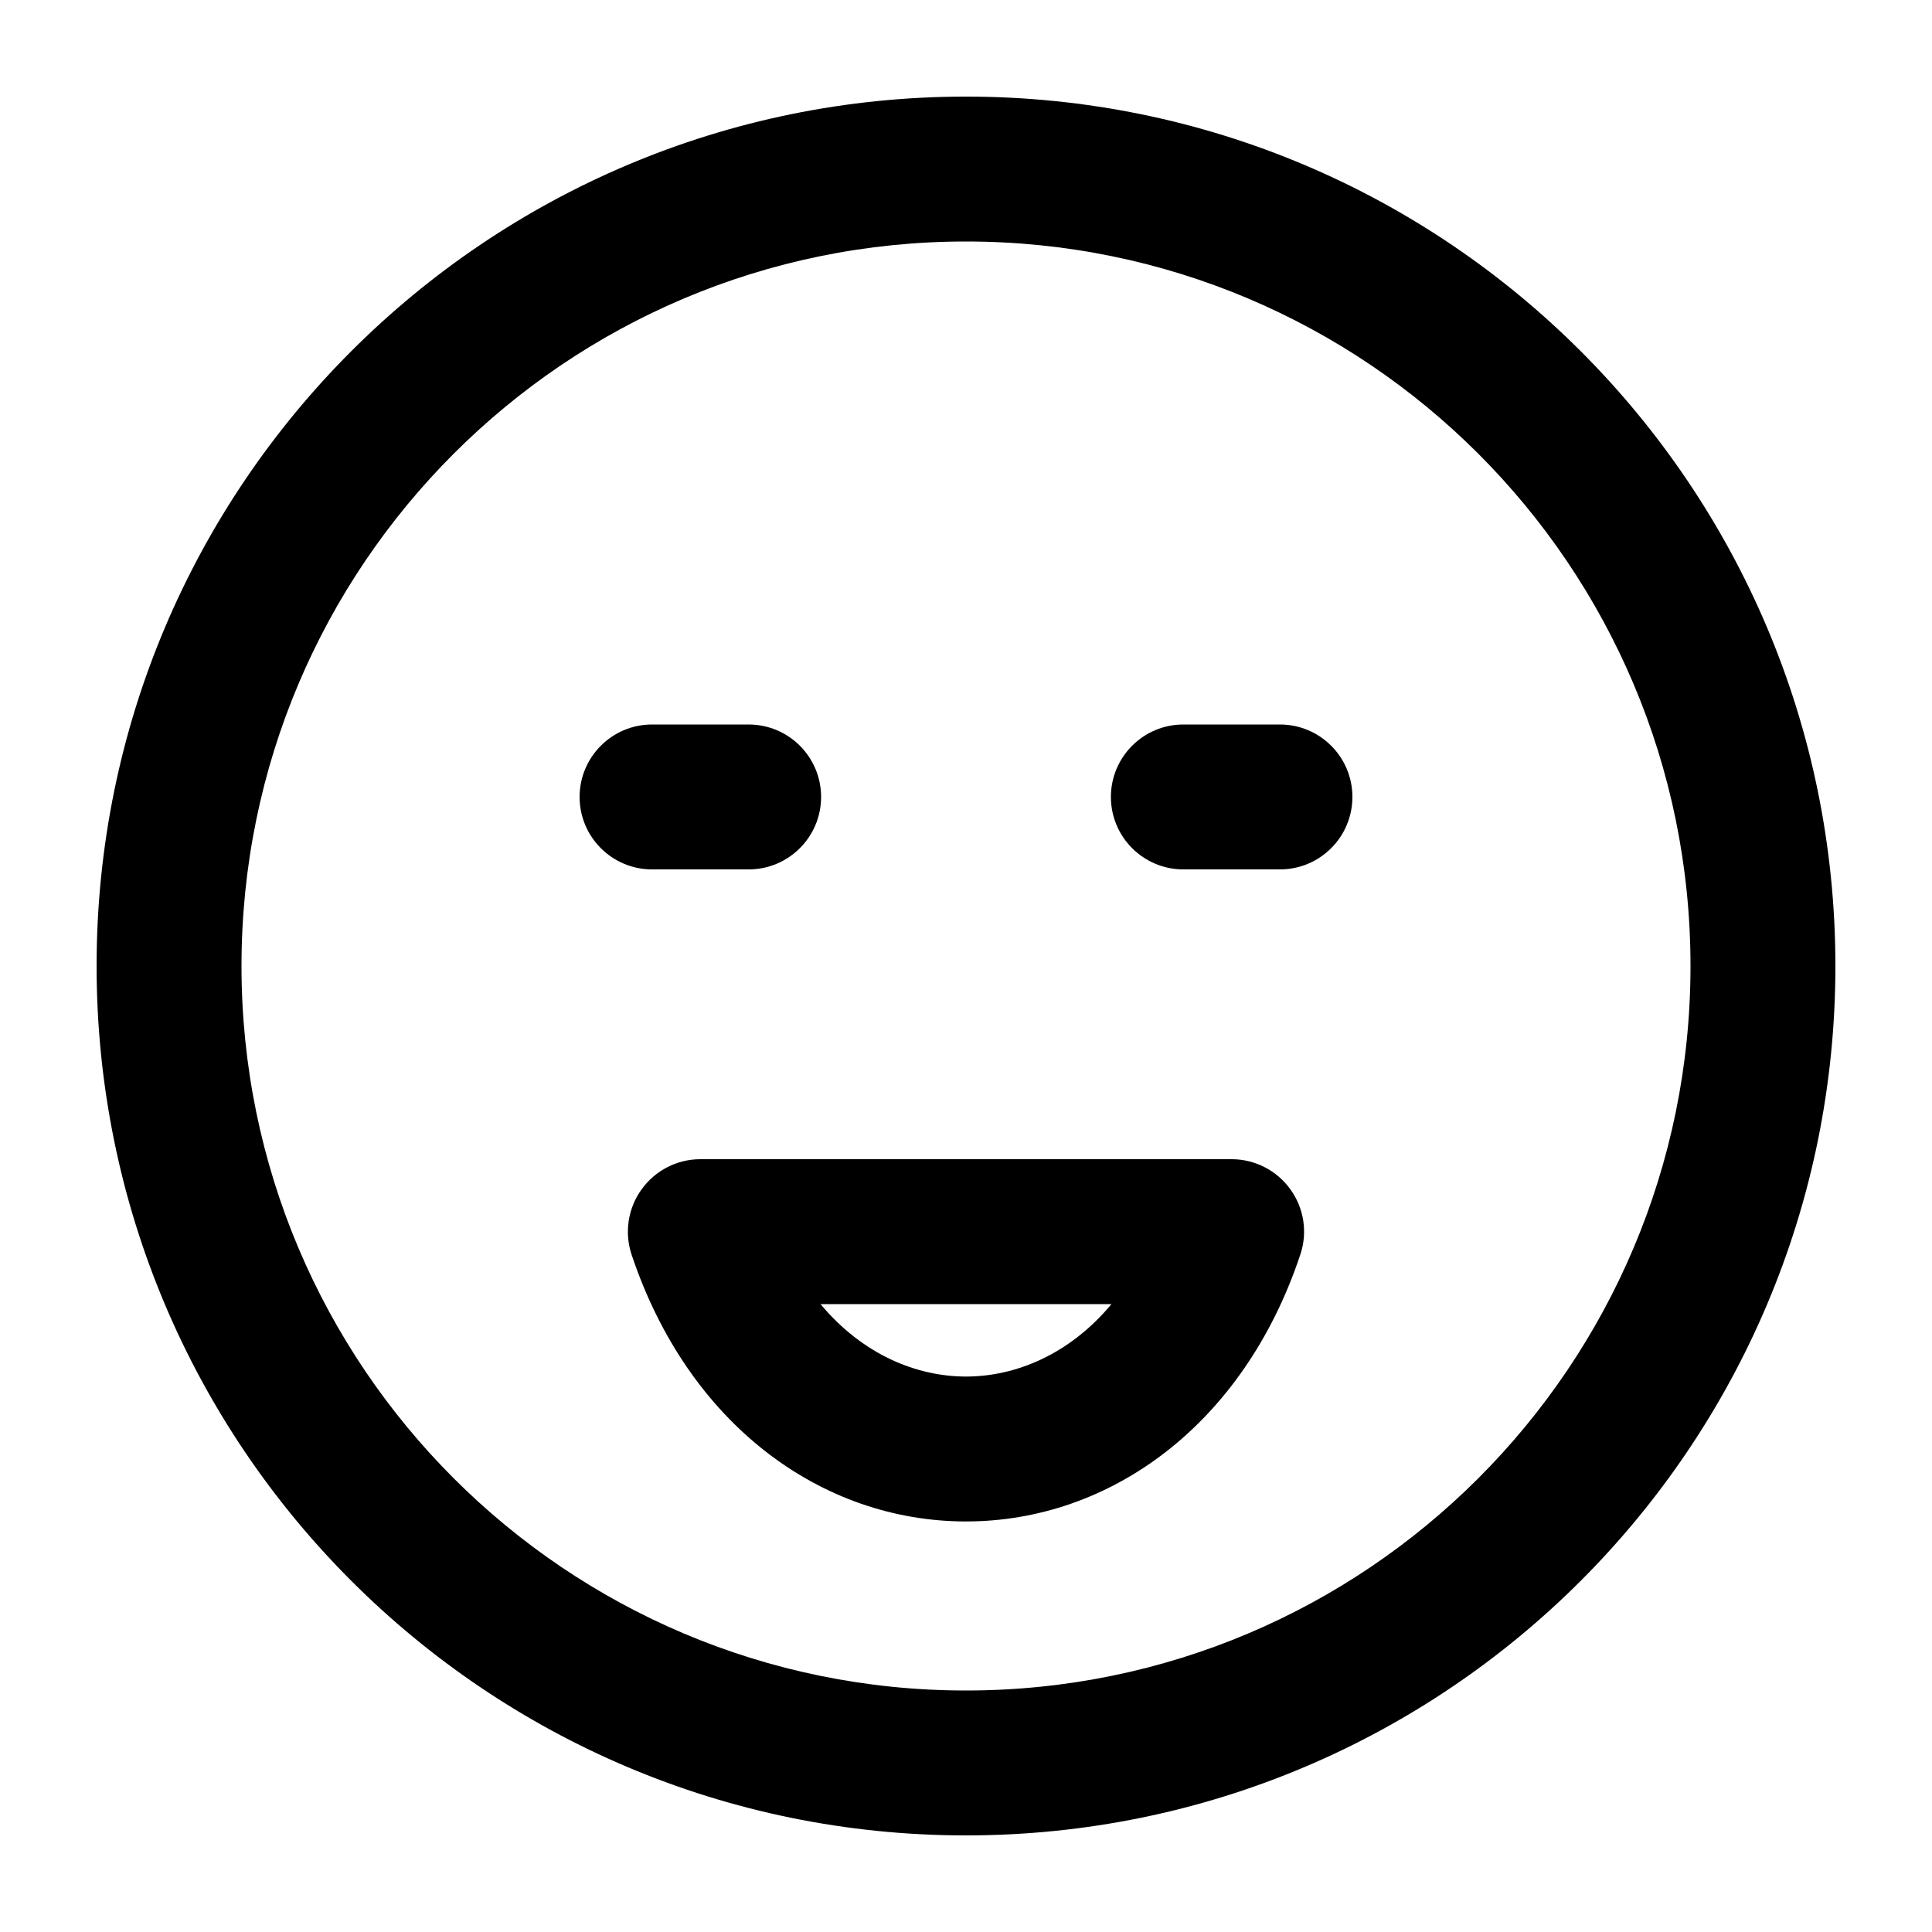 <svg width="20" height="20" viewBox="0 0 20 20" fill="none" xmlns="http://www.w3.org/2000/svg">
<path fill-rule="evenodd" clip-rule="evenodd" d="M10 2.5C5.858 2.5 2.5 5.858 2.5 10C2.5 14.142 5.858 17.5 10 17.5C14.142 17.5 17.5 14.142 17.5 10C17.5 5.858 14.142 2.5 10 2.5ZM1 10C1 5.029 5.029 1 10 1C14.971 1 19 5.029 19 10C19 14.971 14.971 19 10 19C5.029 19 1 14.971 1 10ZM6 8.25C6 7.836 6.336 7.5 6.75 7.5H7.75C8.164 7.5 8.5 7.836 8.5 8.25C8.5 8.664 8.164 9 7.75 9H6.75C6.336 9 6 8.664 6 8.25ZM11.5 8.25C11.5 7.836 11.836 7.5 12.25 7.5H13.25C13.664 7.5 14 7.836 14 8.25C14 8.664 13.664 9 13.25 9H12.25C11.836 9 11.5 8.664 11.5 8.25ZM6.642 12.312C6.783 12.116 7.009 12 7.25 12H12.75C12.991 12 13.217 12.116 13.358 12.312C13.499 12.507 13.538 12.758 13.461 12.987C12.873 14.752 11.489 15.75 10 15.75C8.511 15.75 7.127 14.752 6.538 12.987C6.462 12.758 6.501 12.507 6.642 12.312ZM8.494 13.5C8.93 14.023 9.489 14.25 10 14.25C10.511 14.25 11.07 14.023 11.506 13.5H8.494Z" fill="black"/>
</svg>

